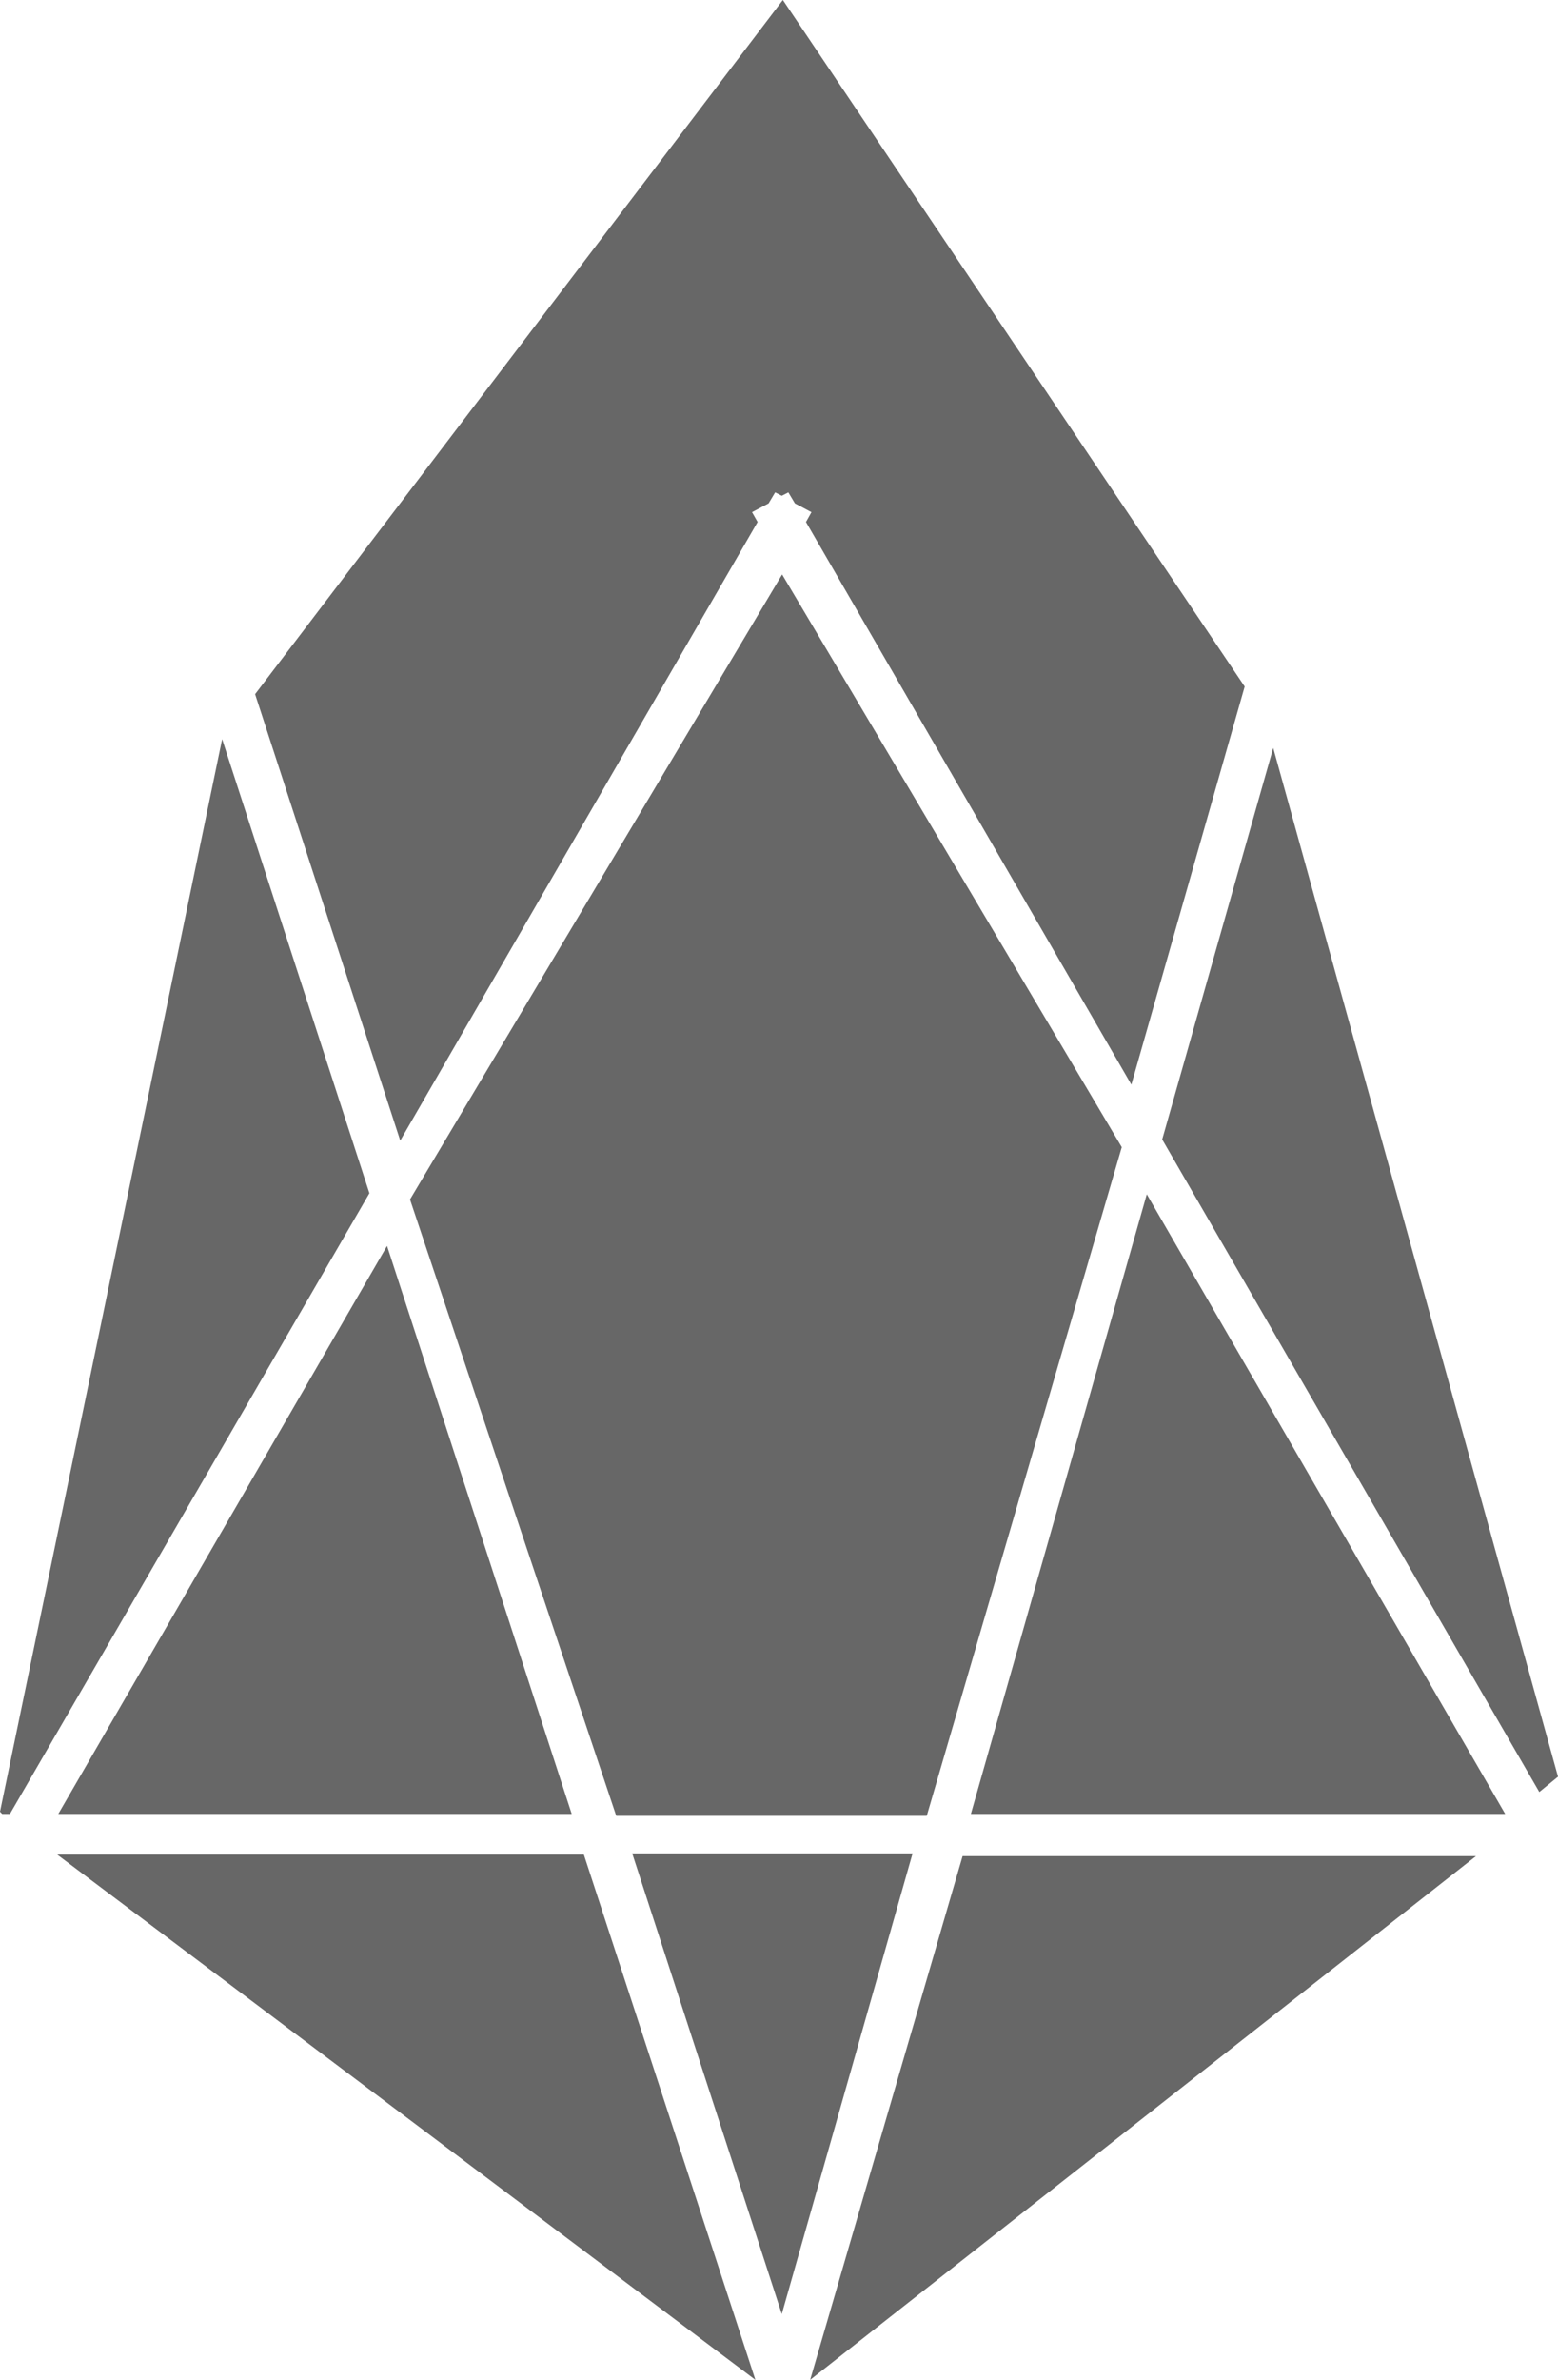 <svg xmlns="http://www.w3.org/2000/svg" xmlns:xlink="http://www.w3.org/1999/xlink" width="19" height="29" version="1.1" viewBox="0 0 19 29"><title>ic_EOS</title><desc>Created with Sketch.</desc><g id="Page-1" fill="none" fill-rule="evenodd" stroke="none" stroke-width="1" opacity=".597"><g id="文章详情" fill="#000" fill-rule="nonzero" transform="translate(-5, -952)"><g id="ic_EOS" transform="translate(5, 952)"><path id="形状" d="M4.505,14.54 L2.709,9.007 L0,22.077 L0.027,22.104 L0.121,22.104 L4.505,14.54 Z M0.697,22.599 L9.212,29 L7.12,22.599 L0.697,22.599 Z M9.239,6.361 L9.171,6.241 L9.373,6.134 L9.453,6 L9.534,6.041 L9.614,6 L9.694,6.134 L9.896,6.241 L9.829,6.361 L13.797,13.217 L15.179,8.366 L9.547,0 L3.111,8.459 L4.881,13.899 L9.239,6.361 Z M11.84,22.104 L18.356,22.104 L13.985,14.553 L11.84,22.104 Z M0.711,22.104 L6.972,22.104 L4.72,15.182 L0.711,22.104 Z M18.772,21.837 L19,21.65 L15.527,9.114 L14.173,13.885 L18.772,21.837 Z M9.534,28.198 L11.129,22.585 L7.71,22.585 L9.534,28.198 Z"/><path id="形状" d="M5,14.616 L7.515,22.127 L11.302,22.127 L13.68,13.979 L9.538,7 L5,14.616 Z M9.88,29 L18,22.618 L11.739,22.618 L9.88,29 Z"/></g></g></g></svg>